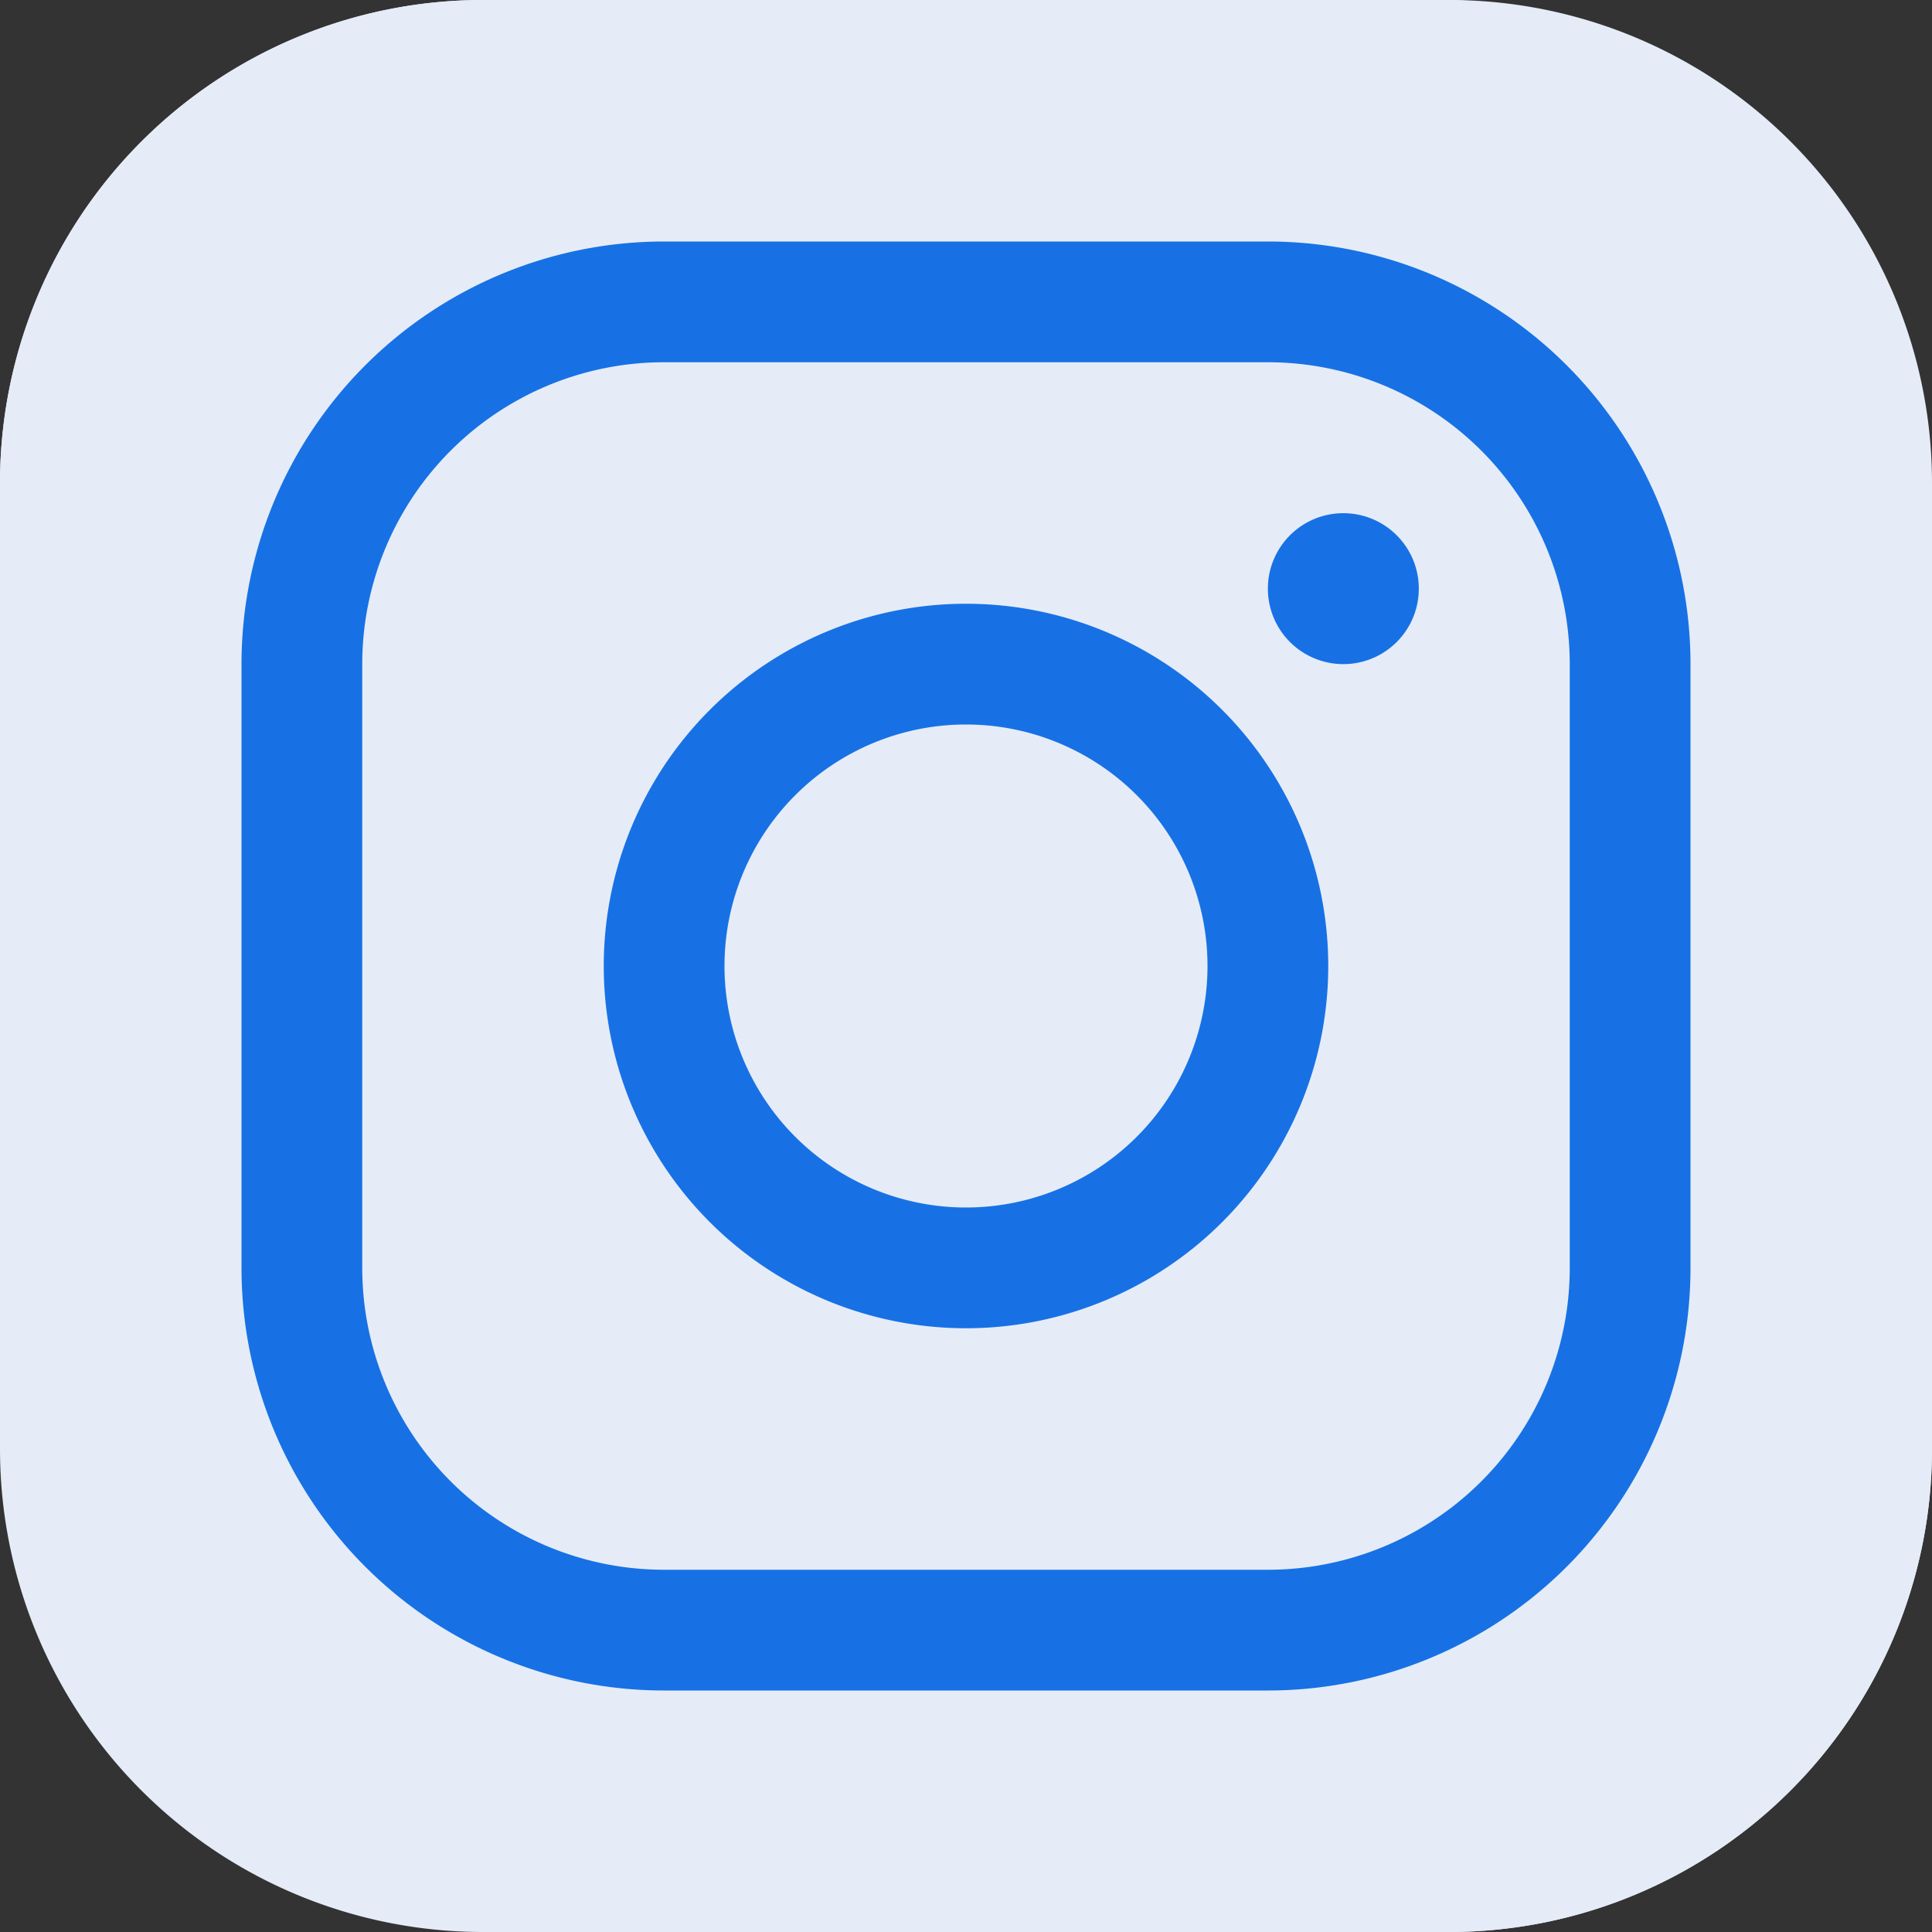 <svg width="32" height="32" fill="none" xmlns="http://www.w3.org/2000/svg"><rect width="100%" height="100%" fill="#333333" stroke="none"/><g clip-path="url(#clip0_580_1802)"><path fill-rule="evenodd" clip-rule="evenodd" d="M24 32H8a8 8 0 01-8-8V8a8 8 0 018-8h16a8 8 0 018 8v16a8 8 0 01-8 8z" fill="#E5ECF7"/><path fill-rule="evenodd" clip-rule="evenodd" d="M15 9h9a4.5 4.5 0 00.46-8.977C24.307.015 24.155 0 24 0H8a8 8 0 00-8 8v16A15 15 0 0115 9zm9 7a8 8 0 108 8V8a8 8 0 01-8 8z" fill="#E5ECF7"/><path d="M22.25 11a1.25 1.25 0 100-2.5 1.25 1.25 0 000 2.5z" fill="#1771E5"/><path fill-rule="evenodd" clip-rule="evenodd" d="M16 12a4 4 0 110 8 4 4 0 010-8zm0-2a6 6 0 110 12 6 6 0 010-12z" fill="#1771E5"/><path fill-rule="evenodd" clip-rule="evenodd" d="M26 11a5 5 0 00-5-5H11a5 5 0 00-5 5v10a5 5 0 005 5h10a5 5 0 005-5V11zm2 0a7 7 0 00-7-7H11a7 7 0 00-7 7v10a7 7 0 007 7h10a7 7 0 007-7V11z" fill="#1771E5"/></g><defs><clipPath id="clip0_580_1802"><path fill="#fff" d="M0 0h32v32H0z"/></clipPath></defs></svg>